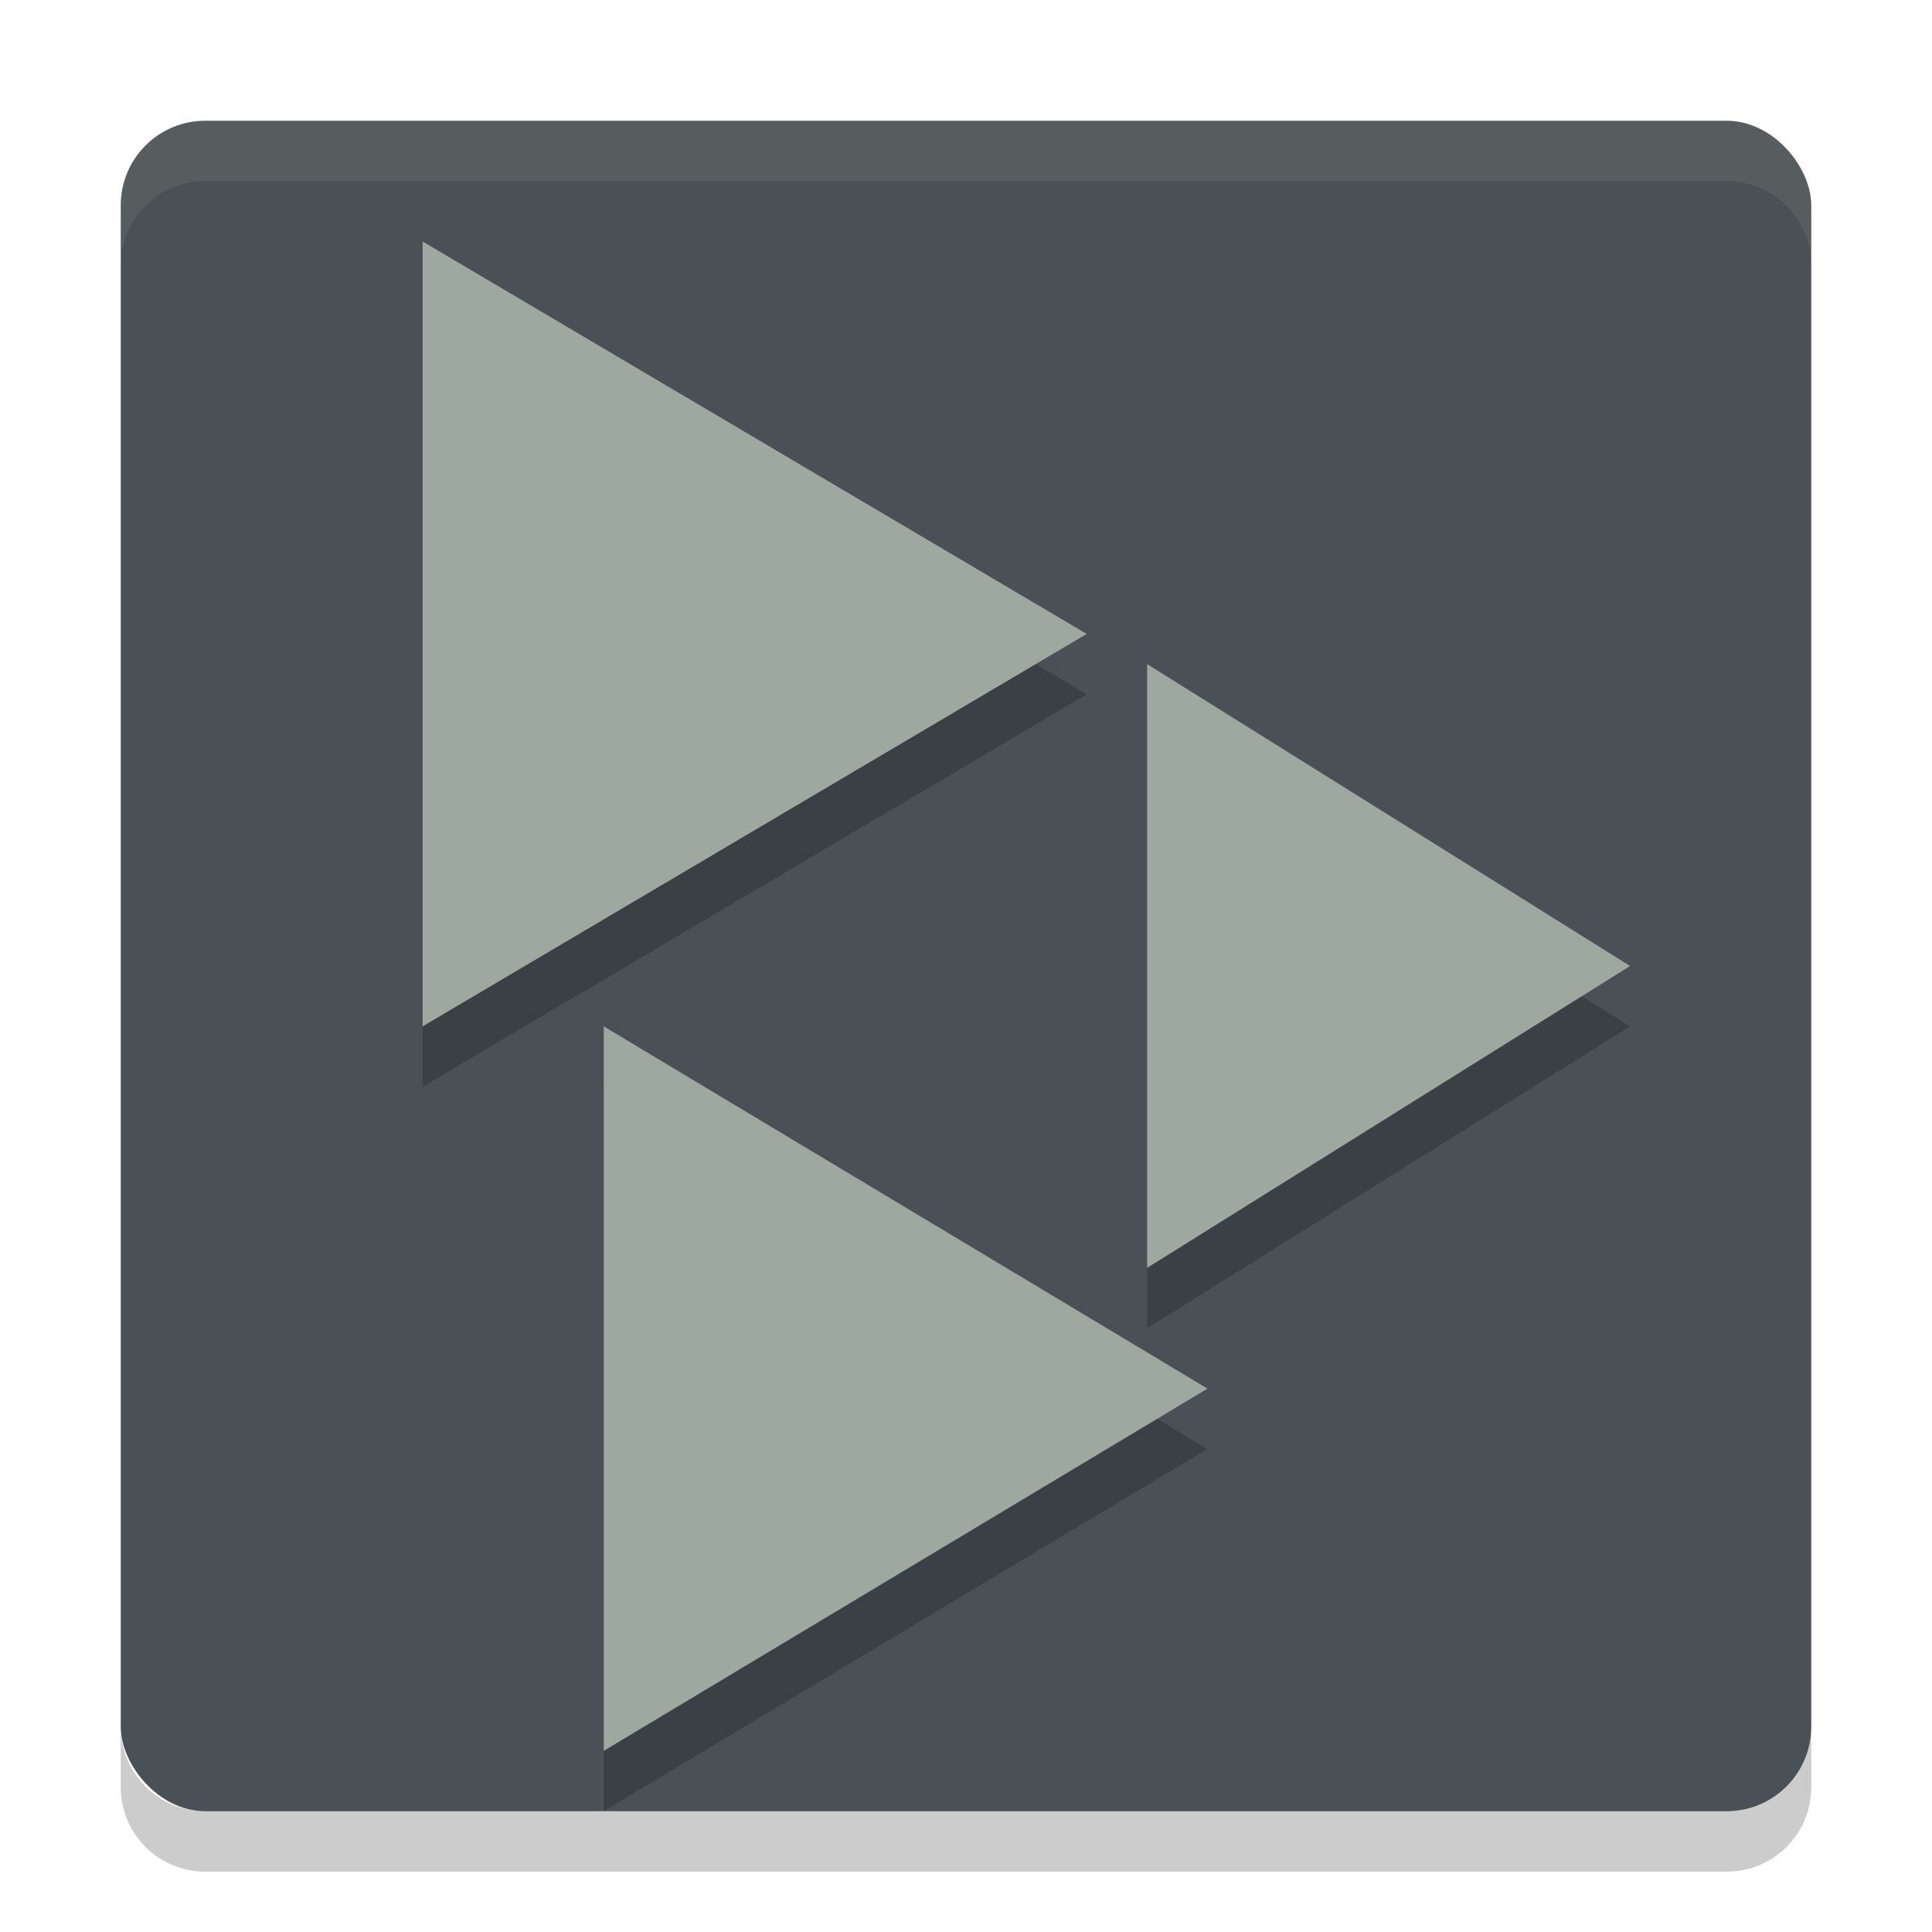 <svg xmlns="http://www.w3.org/2000/svg" width="32" height="32" version="1">
 <rect fill="#495156" width="28" height="28" x="2" y="2" rx="1.4" ry="1.4"/>
 <path opacity=".2" d="m7 5v13l5.5-3.25 5.5-3.25-5.5-3.25-5.5-3.25zm12 7v10l4-2.5 4-2.5-4-2.5-4-2.5zm-9 6v12l5-3 5-3-5-3-5-3z"/>
 <path fill="#9da9a0" d="m7 4v13l5.5-3.25 5.5-3.25-5.5-3.25-5.5-3.25zm12 7v10l4-2.5 4-2.5-4-2.5-4-2.5zm-9 6v12l5-3 5-3-5-3-5-3z"/>
 <path fill="#d3c6aa" opacity=".1" d="m3.4 2c-0.776 0-1.4 0.625-1.4 1.4v1c0-0.776 0.625-1.4 1.4-1.4h25.2c0.775 0 1.4 0.625 1.4 1.4v-1c0-0.776-0.625-1.4-1.4-1.4h-25.2z"/>
 <path opacity=".2" d="m2 28.6v1c0 0.775 0.625 1.4 1.4 1.4h25.2c0.775 0 1.4-0.625 1.4-1.4v-1c0 0.775-0.625 1.4-1.4 1.4h-25.2c-0.775 0-1.4-0.625-1.4-1.4z"/>
</svg>
